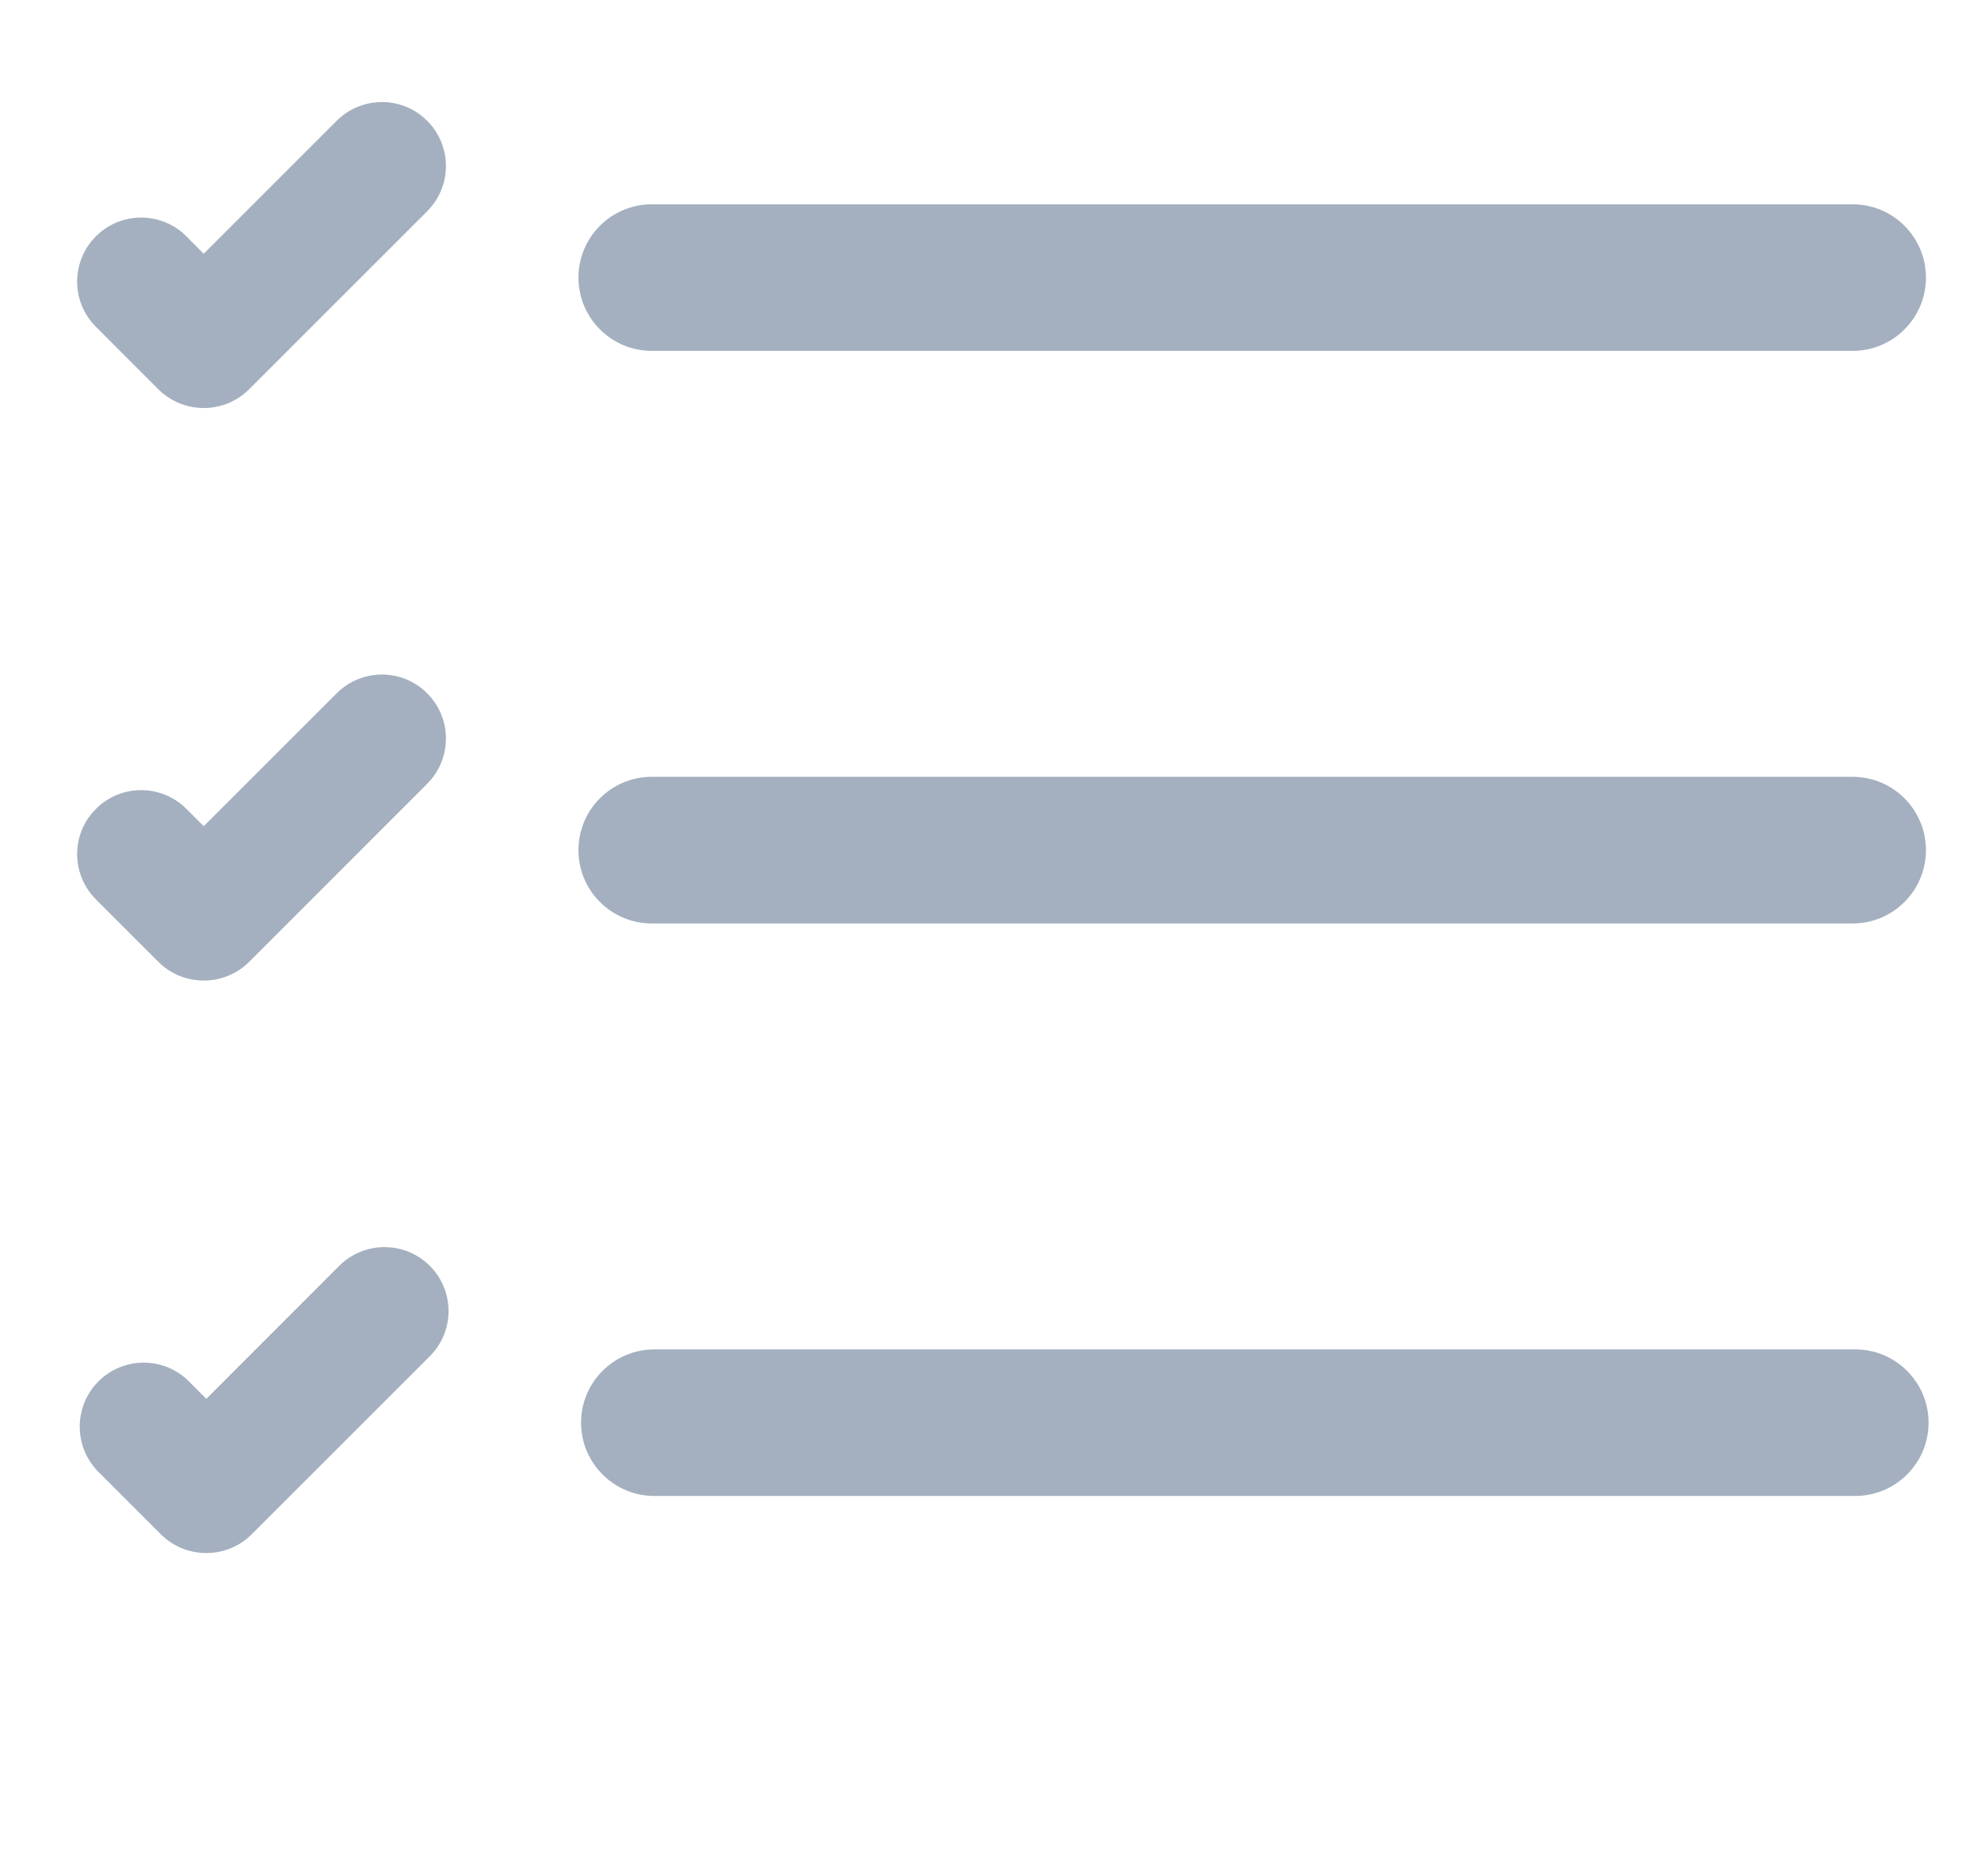 <svg width="19" height="18" viewBox="0 0 19 18" fill="none" xmlns="http://www.w3.org/2000/svg">
<g opacity="0.6" clip-path="url(#clip0)">
<path d="M6.251 1.96H17.769C18.157 1.96 18.472 2.275 18.472 2.663C18.472 3.051 18.157 3.366 17.769 3.366H6.251C5.863 3.366 5.548 3.051 5.548 2.663C5.548 2.275 5.863 1.96 6.251 1.96Z" fill="#677C95"/>
<path d="M1.934 3.914C1.783 3.909 1.634 3.849 1.518 3.734L0.92 3.135C0.68 2.896 0.68 2.507 0.92 2.267C1.159 2.027 1.548 2.027 1.788 2.267L1.954 2.434L3.229 1.159C3.469 0.919 3.858 0.919 4.097 1.159C4.337 1.398 4.337 1.787 4.097 2.027L2.39 3.734C2.264 3.86 2.098 3.919 1.934 3.914Z" fill="#677C95"/>
<path d="M6.251 7.452H17.769C18.157 7.452 18.472 7.767 18.472 8.156C18.472 8.544 18.157 8.859 17.769 8.859H6.251C5.863 8.859 5.548 8.544 5.548 8.156C5.548 7.767 5.863 7.452 6.251 7.452Z" fill="#677C95"/>
<path d="M1.934 9.406C1.783 9.402 1.634 9.342 1.518 9.226L0.92 8.628C0.68 8.388 0.68 7.999 0.92 7.76C1.159 7.52 1.548 7.52 1.788 7.76L1.954 7.926L3.229 6.651C3.469 6.411 3.858 6.411 4.097 6.651C4.337 6.891 4.337 7.279 4.097 7.519L2.39 9.227C2.264 9.352 2.098 9.412 1.934 9.406Z" fill="#677C95"/>
<path d="M6.276 12.945H17.794C18.182 12.945 18.497 13.26 18.497 13.648C18.497 14.036 18.182 14.351 17.794 14.351H6.276C5.888 14.351 5.573 14.036 5.573 13.648C5.573 13.26 5.888 12.945 6.276 12.945Z" fill="#677C95"/>
<path d="M1.959 14.898C1.808 14.894 1.658 14.834 1.543 14.719L0.944 14.12C0.705 13.88 0.705 13.492 0.944 13.252C1.184 13.012 1.573 13.012 1.812 13.252L1.979 13.419L3.254 12.143C3.494 11.904 3.882 11.904 4.122 12.143C4.362 12.383 4.362 12.772 4.122 13.011L2.414 14.719C2.289 14.844 2.123 14.904 1.959 14.898Z" fill="#677C95"/>
</g>
<defs>
<clipPath id="clip0">
<rect width="18" height="18" fill="white" transform="translate(0.51)"/>
</clipPath>
</defs>
</svg>
